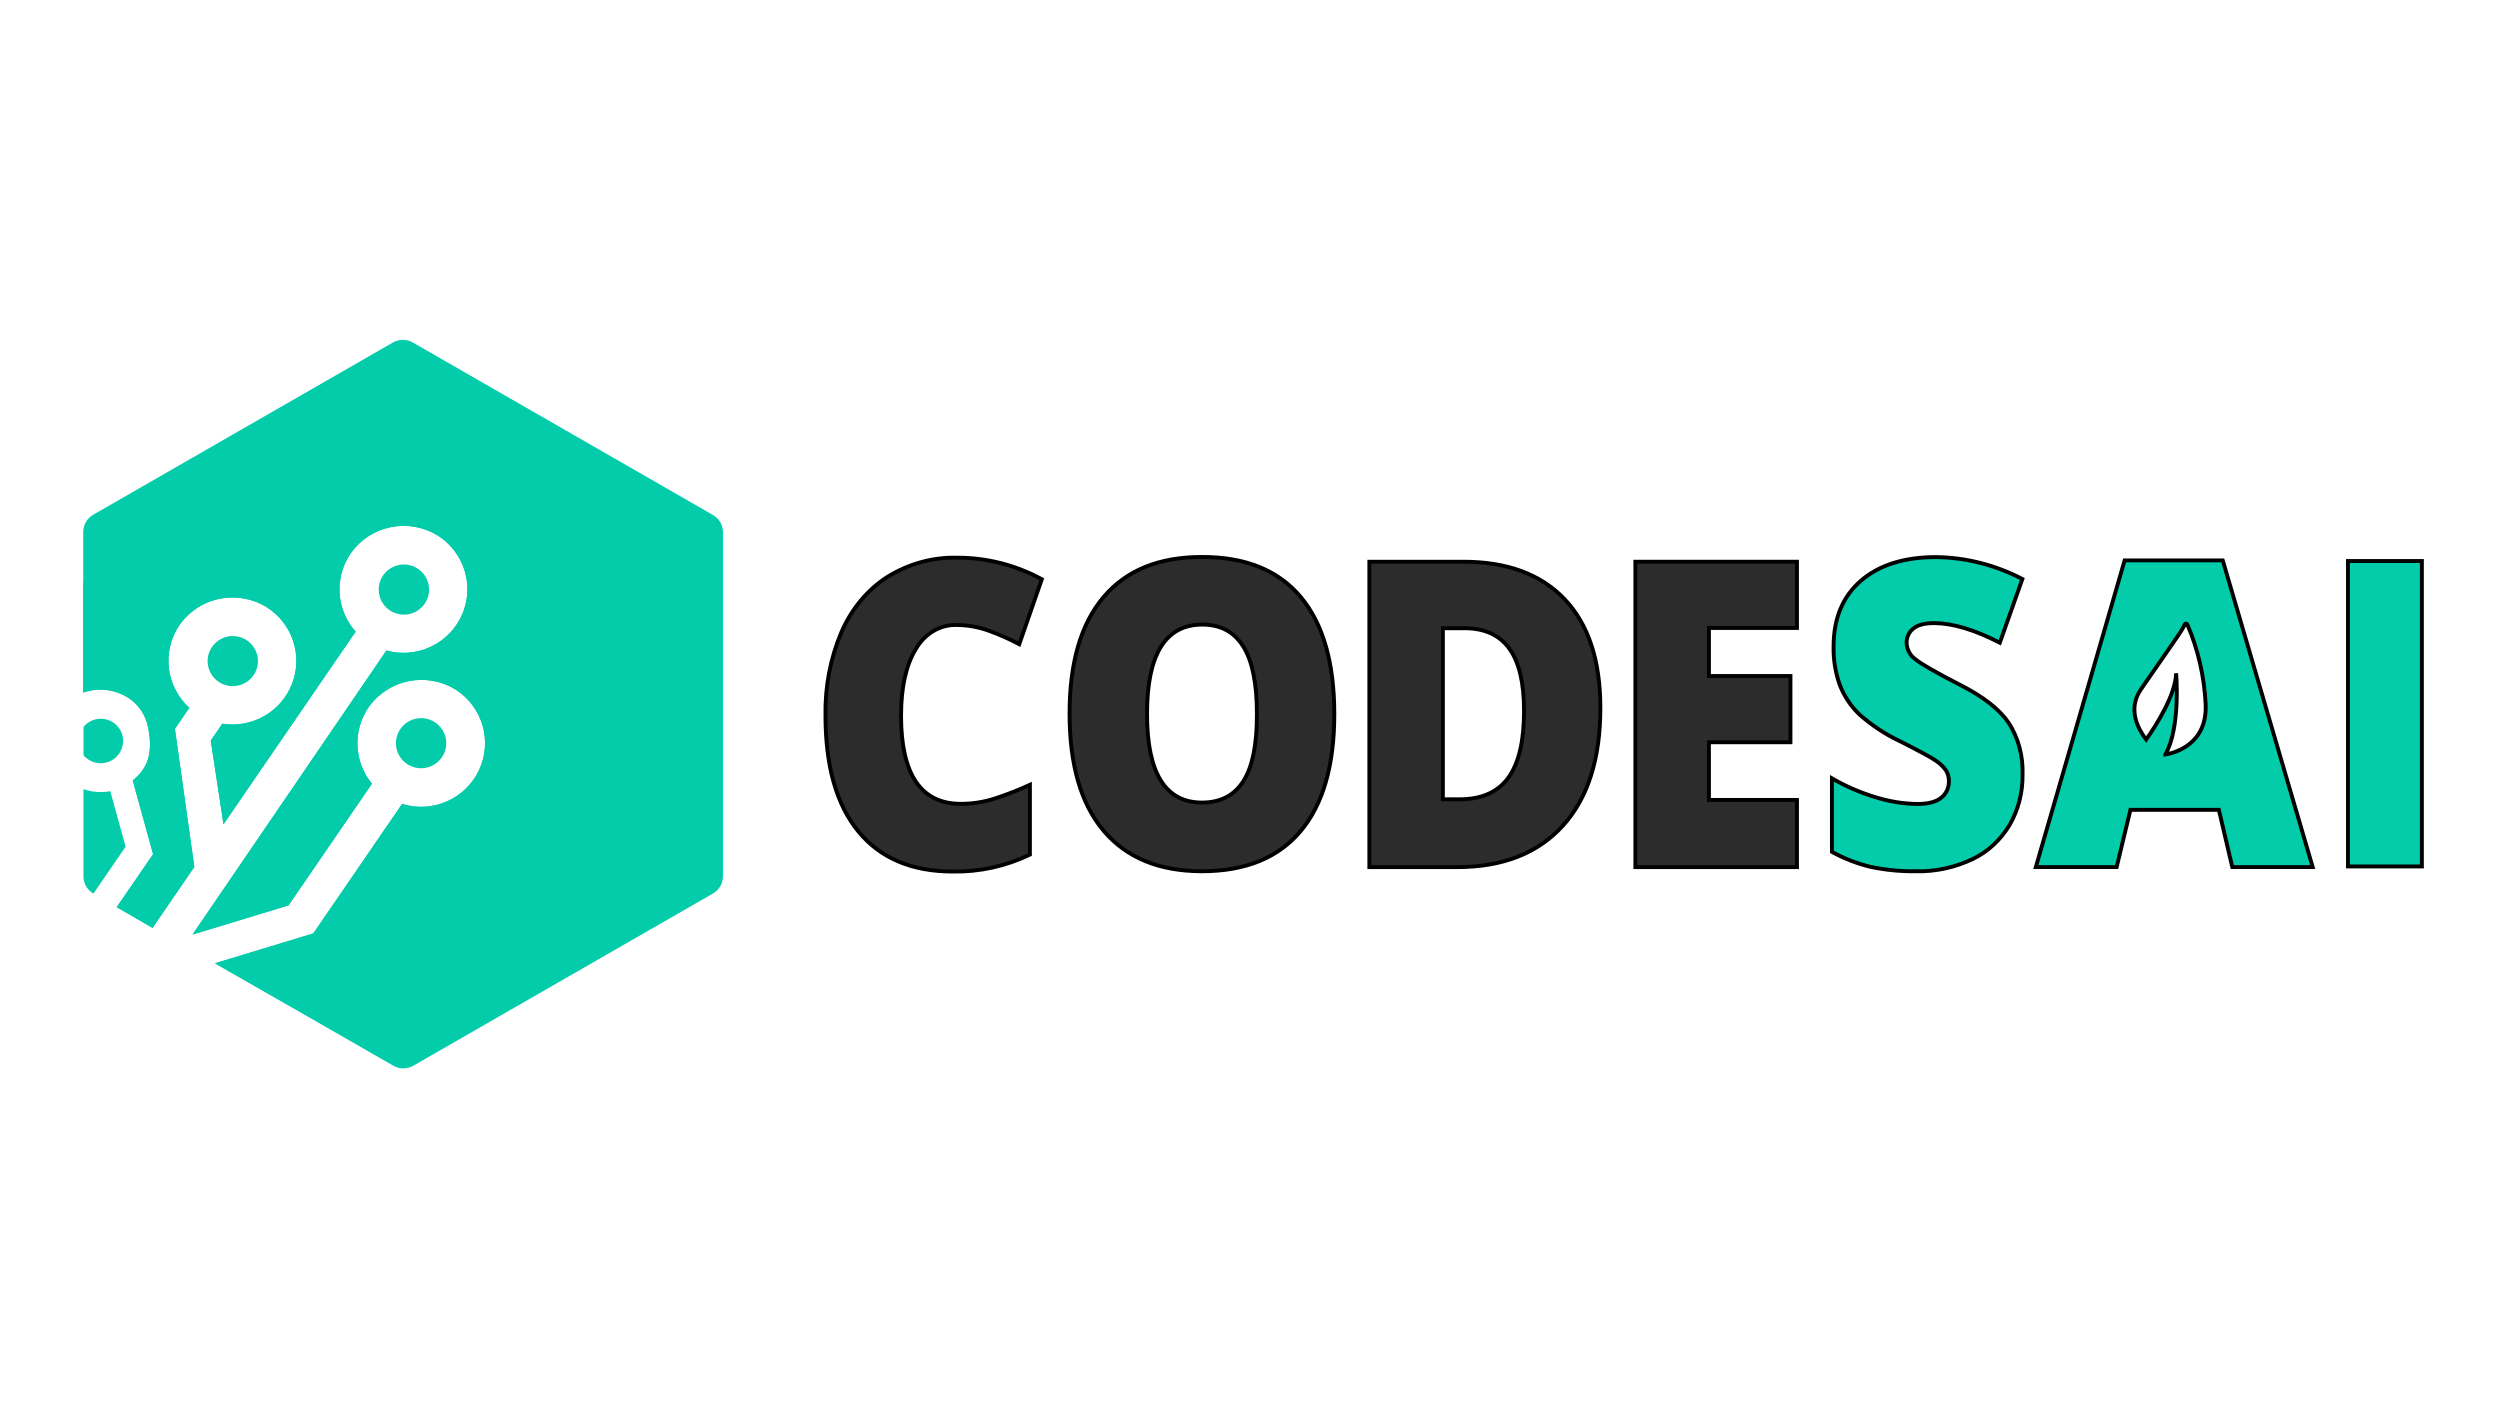 <svg width="640" height="360" viewBox="0 0 640 360" fill="none" xmlns="http://www.w3.org/2000/svg">
<path d="M244.927 160.001C242.852 159.925 240.796 160.455 238.958 161.538C237.12 162.621 235.563 164.221 234.441 166.181C231.928 170.301 230.671 175.98 230.671 183.217C230.671 198.261 235.772 205.783 245.974 205.783C249.008 205.79 252.027 205.302 254.936 204.335C257.893 203.363 260.803 202.221 263.655 200.914V218.782C257.421 221.765 250.697 223.241 243.922 223.115C233.408 223.115 225.347 219.694 219.738 212.853C214.129 206.011 211.324 196.129 211.324 183.206C211.181 175.836 212.573 168.531 215.389 161.871C217.939 155.937 222.026 151.005 227.115 147.72C232.616 144.307 238.827 142.599 245.11 142.772C252.586 142.757 259.968 144.64 266.703 148.279L260.931 164.916C258.425 163.591 255.846 162.449 253.209 161.495C250.535 160.515 247.74 160.011 244.927 160.001Z" fill="#2C2C2C"/>
<path d="M244.927 160.001C242.852 159.925 240.796 160.455 238.958 161.538C237.12 162.621 235.563 164.221 234.441 166.181C231.928 170.301 230.671 175.98 230.671 183.217C230.671 198.261 235.772 205.783 245.974 205.783C249.008 205.79 252.027 205.302 254.936 204.335C257.893 203.363 260.803 202.221 263.655 200.914V218.782C257.421 221.765 250.697 223.241 243.922 223.115C233.408 223.115 225.347 219.694 219.738 212.853C214.129 206.011 211.324 196.129 211.324 183.206C211.181 175.836 212.573 168.531 215.389 161.871C217.939 155.937 222.026 151.005 227.115 147.72C232.616 144.307 238.827 142.599 245.11 142.772C252.586 142.757 259.968 144.64 266.703 148.279L260.931 164.916C258.425 163.591 255.846 162.449 253.209 161.495C250.535 160.515 247.74 160.011 244.927 160.001Z" stroke="black"/>
<path d="M341.584 182.778C341.584 195.936 338.708 205.936 332.957 212.778C327.206 219.62 318.785 223.04 307.696 223.04C296.769 223.04 288.39 219.601 282.557 212.721C276.725 205.841 273.809 195.822 273.809 182.663C273.809 169.649 276.708 159.71 282.506 152.846C288.305 145.981 296.732 142.56 307.788 142.583C318.877 142.583 327.28 146.004 332.997 152.846C338.715 159.687 341.577 169.665 341.584 182.778ZM293.643 182.778C293.643 197.898 298.331 205.457 307.706 205.457C312.448 205.457 315.984 203.622 318.314 199.95C320.645 196.278 321.796 190.554 321.769 182.778C321.769 174.971 320.601 169.205 318.264 165.48C315.927 161.755 312.438 159.892 307.798 159.892C298.361 159.885 293.643 167.513 293.643 182.778Z" fill="#2C2C2C"/>
<path d="M341.584 182.778C341.584 195.936 338.708 205.936 332.957 212.778C327.206 219.62 318.785 223.04 307.696 223.04C296.769 223.04 288.39 219.601 282.557 212.721C276.725 205.841 273.809 195.822 273.809 182.663C273.809 169.649 276.708 159.71 282.506 152.846C288.305 145.981 296.732 142.56 307.788 142.583C318.877 142.583 327.28 146.004 332.997 152.846C338.715 159.687 341.577 169.665 341.584 182.778ZM293.643 182.778C293.643 197.898 298.331 205.457 307.706 205.457C312.448 205.457 315.984 203.622 318.314 199.95C320.645 196.278 321.796 190.554 321.769 182.778C321.769 174.971 320.601 169.205 318.264 165.48C315.927 161.755 312.438 159.892 307.798 159.892C298.361 159.885 293.643 167.513 293.643 182.778Z" stroke="black"/>
<path d="M409.693 181.226C409.693 194.279 406.492 204.332 400.09 211.386C393.689 218.441 384.689 221.972 373.092 221.98H350.555V143.803H374.667C385.851 143.803 394.485 147.011 400.568 153.427C406.651 159.843 409.693 169.109 409.693 181.226ZM390.153 181.979C390.153 174.81 388.889 169.489 386.363 166.015C383.836 162.541 379.998 160.812 374.85 160.827H369.373V204.625H373.59C379.307 204.625 383.501 202.762 386.17 199.037C388.839 195.312 390.166 189.622 390.153 181.967V181.979Z" fill="#2C2C2C"/>
<path d="M409.693 181.226C409.693 194.279 406.492 204.332 400.09 211.386C393.689 218.441 384.689 221.972 373.092 221.98H350.555V143.803H374.667C385.851 143.803 394.485 147.011 400.568 153.427C406.651 159.843 409.693 169.109 409.693 181.226ZM390.153 181.979C390.153 174.81 388.889 169.489 386.363 166.015C383.836 162.541 379.998 160.812 374.85 160.827H369.373V204.625H373.59C379.307 204.625 383.501 202.762 386.17 199.037C388.839 195.312 390.166 189.622 390.153 181.967V181.979Z" stroke="black"/>
<path d="M460.023 221.98H418.656V143.803H460.023V160.759H437.485V173.062H458.356V190.018H437.485V204.784H460.023V221.98Z" fill="#2C2C2C"/>
<path d="M460.023 221.98H418.656V143.803H460.023V160.759H437.485V173.062H458.356V190.018H437.485V204.784H460.023V221.98Z" stroke="black"/>
<path d="M517.775 198.228C517.844 202.806 516.698 207.303 514.483 211.147C512.148 215.041 508.854 218.088 505.002 219.916C500.408 222.104 495.451 223.169 490.462 223.04C486.546 223.097 482.635 222.715 478.786 221.9C475.39 221.073 472.094 219.79 468.971 218.08V199.254C472.532 201.309 476.279 202.93 480.148 204.089C483.626 205.183 487.216 205.766 490.827 205.822C493.625 205.822 495.674 205.279 496.975 204.192C497.583 203.726 498.079 203.1 498.419 202.368C498.759 201.636 498.933 200.821 498.926 199.995C498.944 198.99 498.669 198.005 498.143 197.19C497.44 196.214 496.582 195.391 495.613 194.762C494.455 193.941 491.366 192.264 486.346 189.733C482.686 188.009 479.248 185.742 476.124 182.994C473.94 180.968 472.202 178.405 471.044 175.503C469.887 172.332 469.326 168.927 469.398 165.502C469.398 158.303 471.731 152.69 476.399 148.661C481.066 144.632 487.484 142.617 495.654 142.617C503.281 142.718 510.803 144.63 517.724 148.227L511.953 164.545C505.443 161.192 499.82 159.516 495.085 159.516C492.639 159.516 490.861 159.999 489.75 160.964C489.236 161.366 488.816 161.902 488.526 162.525C488.236 163.148 488.084 163.841 488.084 164.545C488.119 165.371 488.33 166.176 488.7 166.893C489.069 167.609 489.586 168.215 490.208 168.661C491.623 169.87 495.461 172.082 501.72 175.297C507.722 178.338 511.892 181.592 514.229 185.058C516.683 188.883 517.931 193.518 517.775 198.228Z" fill="#03CCAB"/>
<path d="M517.775 198.228C517.844 202.806 516.698 207.303 514.483 211.147C512.148 215.041 508.854 218.088 505.002 219.916C500.408 222.104 495.451 223.169 490.462 223.04C486.546 223.097 482.635 222.715 478.786 221.9C475.39 221.073 472.094 219.79 468.971 218.08V199.254C472.532 201.309 476.279 202.93 480.148 204.089C483.626 205.183 487.216 205.766 490.827 205.822C493.625 205.822 495.674 205.279 496.975 204.192C497.583 203.726 498.079 203.1 498.419 202.368C498.759 201.636 498.933 200.821 498.926 199.995C498.944 198.99 498.669 198.005 498.143 197.19C497.44 196.214 496.582 195.391 495.613 194.762C494.455 193.941 491.366 192.264 486.346 189.733C482.686 188.009 479.248 185.742 476.124 182.994C473.94 180.968 472.202 178.405 471.044 175.503C469.887 172.332 469.326 168.927 469.398 165.502C469.398 158.303 471.731 152.69 476.399 148.661C481.066 144.632 487.484 142.617 495.654 142.617C503.281 142.718 510.803 144.63 517.724 148.227L511.953 164.545C505.443 161.192 499.82 159.516 495.085 159.516C492.639 159.516 490.861 159.999 489.75 160.964C489.236 161.366 488.816 161.902 488.526 162.525C488.236 163.148 488.084 163.841 488.084 164.545C488.119 165.371 488.33 166.176 488.7 166.893C489.069 167.609 489.586 168.215 490.208 168.661C491.623 169.87 495.461 172.082 501.72 175.297C507.722 178.338 511.892 181.592 514.229 185.058C516.683 188.883 517.931 193.518 517.775 198.228Z" stroke="black"/>
<path d="M601.08 221.809V143.621H620V221.809H601.08Z" fill="#03CCAB"/>
<path d="M601.08 221.809V143.621H620V221.809H601.08Z" stroke="black"/>
<path d="M569.023 143.462H543.904L521.174 221.969H541.862L545.388 207.317H568.027L571.461 221.969H592.048L569.023 143.462ZM554.33 193.143C558.303 186.222 557.083 172.368 557.083 172.368C556.951 177.989 551.81 185.926 549.412 189.335C547.278 186.507 544.626 181.501 548.06 176.496C550.829 172.475 552.875 169.538 554.413 167.33C557.672 162.652 558.648 161.252 559.38 159.756C559.502 159.505 559.857 159.642 559.969 159.893C562.708 166.261 564.296 173.175 564.643 180.235C565.131 190.555 556.707 192.756 554.33 193.155V193.143Z" fill="#03CCAB"/>
<path d="M569.023 143.462H543.904L521.174 221.969H541.862L545.388 207.317H568.027L571.461 221.969H592.048L569.023 143.462ZM554.33 193.143C558.303 186.222 557.083 172.368 557.083 172.368C556.951 177.989 551.81 185.926 549.412 189.335C547.278 186.507 544.626 181.501 548.06 176.496C550.829 172.475 552.875 169.538 554.413 167.33C557.672 162.652 558.648 161.252 559.38 159.756C559.502 159.505 559.857 159.642 559.969 159.893C562.708 166.261 564.296 173.175 564.643 180.235C565.131 190.555 556.707 192.756 554.33 193.155V193.143Z" stroke="black"/>
<path d="M182.41 131.777L105.688 87.683C104.912 87.236 104.031 87 103.134 87C102.238 87 101.357 87.236 100.581 87.683L23.858 131.777C23.082 132.223 22.438 132.865 21.99 133.637C21.541 134.41 21.305 135.286 21.305 136.179V177.308C23.382 176.572 25.612 176.368 27.789 176.715C29.966 177.061 32.02 177.948 33.764 179.292C35.941 181.049 37.416 183.525 37.92 186.271C39.466 193.876 37.027 197.308 33.981 199.783L39.191 218.666L29.882 232.235L39.043 237.537L49.749 221.927L44.779 186.578L48.467 181.208C45.62 178.624 43.779 175.123 43.268 171.321C42.757 167.519 43.609 163.659 45.673 160.421C48.044 156.811 51.74 154.271 55.97 153.344C60.2 152.416 64.626 153.176 68.3 155.461C71.471 157.474 73.848 160.515 75.031 164.07C76.213 167.625 76.129 171.477 74.793 174.977C73.456 178.478 70.948 181.412 67.692 183.287C64.436 185.161 60.631 185.86 56.918 185.267L53.952 189.589L57.215 211.014L91.042 161.698C88.619 158.979 87.177 155.533 86.945 151.906C86.713 148.278 87.703 144.678 89.759 141.675C92.187 138.211 95.856 135.808 100.011 134.959C104.165 134.11 108.489 134.882 112.089 137.114C115.393 139.211 117.831 142.42 118.959 146.157C120.087 149.894 119.83 153.91 118.235 157.473C116.64 161.037 113.812 163.912 110.267 165.575C106.722 167.238 102.696 167.577 98.92 166.533L49.28 239.247L73.854 231.779L95.222 200.627C92.949 197.872 91.645 194.452 91.508 190.89C91.372 187.328 92.41 183.819 94.466 180.9C96.923 177.503 100.586 175.163 104.711 174.357C108.837 173.55 113.116 174.336 116.681 176.556C120.006 178.692 122.441 181.956 123.535 185.743C124.629 189.529 124.308 193.583 122.631 197.152C120.954 200.721 118.035 203.564 114.415 205.155C110.794 206.746 106.718 206.976 102.94 205.803L80.209 238.951L55.017 246.602L100.695 272.828C101.472 273.275 102.352 273.51 103.249 273.51C104.145 273.51 105.026 273.275 105.802 272.828L182.525 228.734C183.301 228.288 183.945 227.647 184.393 226.874C184.842 226.101 185.078 225.225 185.078 224.333V136.133C185.058 135.237 184.801 134.363 184.333 133.598C183.864 132.833 183.201 132.205 182.41 131.777Z" fill="#03CCAB"/>
<mask id="mask0" style="mask-type:alpha" maskUnits="userSpaceOnUse" x="20" y="103" width="141" height="157">
<path d="M160.322 149.965L79.367 259.704L20 230.92V149.965L100.955 103.191L160.322 149.965Z" fill="#C4C4C4"/>
</mask>
<g mask="url(#mask0)">
<path d="M182.41 131.777L105.688 87.683C104.912 87.236 104.031 87 103.134 87C102.238 87 101.357 87.236 100.581 87.683L23.858 131.777C23.082 132.223 22.438 132.865 21.99 133.637C21.541 134.41 21.305 135.286 21.305 136.179V177.308C23.382 176.572 25.612 176.368 27.789 176.715C29.966 177.061 32.02 177.948 33.764 179.292C35.941 181.049 37.416 183.525 37.92 186.271C39.466 193.876 37.027 197.308 33.981 199.783L39.191 218.666L29.882 232.235L39.043 237.537L49.749 221.927L44.779 186.578L48.467 181.208C45.62 178.624 43.779 175.123 43.268 171.321C42.757 167.519 43.609 163.659 45.673 160.421C48.044 156.811 51.74 154.271 55.97 153.344C60.2 152.416 64.626 153.176 68.3 155.461C71.471 157.474 73.848 160.515 75.031 164.07C76.213 167.625 76.129 171.477 74.793 174.977C73.456 178.478 70.948 181.412 67.692 183.287C64.436 185.161 60.631 185.86 56.918 185.267L53.952 189.589L57.215 211.014L91.042 161.698C88.619 158.979 87.177 155.533 86.945 151.906C86.713 148.278 87.703 144.678 89.759 141.675C92.187 138.211 95.856 135.808 100.011 134.959C104.165 134.11 108.489 134.882 112.089 137.114C115.393 139.211 117.831 142.42 118.959 146.157C120.087 149.894 119.83 153.91 118.235 157.473C116.64 161.037 113.812 163.912 110.267 165.575C106.722 167.238 102.696 167.577 98.92 166.533L49.28 239.247L73.854 231.779L95.222 200.627C92.949 197.872 91.645 194.452 91.508 190.89C91.372 187.328 92.41 183.819 94.466 180.9C96.923 177.503 100.586 175.163 104.711 174.357C108.837 173.55 113.116 174.336 116.681 176.556C120.006 178.692 122.441 181.956 123.535 185.743C124.629 189.529 124.308 193.583 122.631 197.152C120.954 200.721 118.035 203.564 114.415 205.155C110.794 206.746 106.718 206.976 102.94 205.803L80.209 238.951L55.017 246.602L100.695 272.828C101.472 273.275 102.352 273.51 103.249 273.51C104.145 273.51 105.026 273.275 105.802 272.828L182.525 228.734C183.301 228.288 183.945 227.647 184.393 226.874C184.842 226.101 185.078 225.225 185.078 224.333V136.133C185.058 135.237 184.801 134.363 184.333 133.598C183.864 132.833 183.201 132.205 182.41 131.777Z" fill="#03CCAB"/>
</g>
<path d="M22.522 194.377C23.274 194.894 24.138 195.224 25.044 195.34C25.95 195.457 26.87 195.355 27.729 195.045C28.587 194.735 29.359 194.225 29.979 193.557C30.599 192.889 31.05 192.084 31.294 191.207C31.55 190.333 31.589 189.409 31.405 188.517C31.221 187.625 30.822 186.791 30.24 186.087C29.703 185.434 29.027 184.907 28.261 184.545C27.494 184.184 26.657 183.996 25.808 183.996C24.96 183.996 24.123 184.184 23.356 184.545C22.59 184.907 21.914 185.434 21.377 186.087V193.351C21.71 193.743 22.095 194.089 22.522 194.377Z" fill="#03CCAB"/>
<path d="M28.234 202.541C25.938 202.975 23.566 202.795 21.363 202.017V224.354C21.364 225.247 21.6 226.123 22.048 226.896C22.497 227.668 23.141 228.31 23.917 228.756L32.162 216.737L28.234 202.541Z" fill="#03CCAB"/>
<path d="M107.911 155.519C108.9 154.555 109.55 153.3 109.767 151.939C109.984 150.578 109.756 149.184 109.116 147.963C108.476 146.742 107.458 145.758 106.214 145.156C104.969 144.555 103.563 144.369 102.203 144.624C100.844 144.88 99.603 145.564 98.664 146.576C97.726 147.588 97.139 148.874 96.99 150.244C96.842 151.614 97.14 152.995 97.841 154.183C98.541 155.371 99.607 156.303 100.88 156.841C102.053 157.336 103.346 157.474 104.596 157.238C105.847 157.003 107.001 156.405 107.911 155.519Z" fill="#03CCAB"/>
<path d="M113.73 192.779C114.188 191.71 114.346 190.537 114.187 189.385C114.028 188.233 113.558 187.146 112.827 186.24C112.096 185.333 111.131 184.641 110.036 184.238C108.941 183.835 107.757 183.736 106.609 183.95C105.462 184.165 104.394 184.686 103.521 185.458C102.648 186.23 102.001 187.223 101.651 188.332C101.3 189.441 101.259 190.624 101.531 191.755C101.803 192.886 102.378 193.921 103.195 194.752C103.938 195.503 104.855 196.061 105.866 196.376C106.877 196.692 107.949 196.755 108.99 196.56C110.031 196.365 111.008 195.918 111.834 195.259C112.661 194.6 113.312 193.748 113.73 192.779Z" fill="#03CCAB"/>
<path d="M65.535 171.731C65.987 170.659 66.139 169.485 65.974 168.334C65.808 167.183 65.332 166.098 64.596 165.196C63.86 164.293 62.892 163.607 61.794 163.21C60.697 162.812 59.512 162.719 58.366 162.94C57.219 163.161 56.155 163.688 55.286 164.465C54.417 165.241 53.776 166.238 53.431 167.349C53.087 168.46 53.052 169.643 53.33 170.773C53.608 171.902 54.189 172.935 55.011 173.761C55.758 174.508 56.678 175.061 57.691 175.37C58.703 175.68 59.776 175.737 60.816 175.537C61.855 175.336 62.83 174.884 63.652 174.22C64.475 173.557 65.122 172.702 65.535 171.731Z" fill="#03CCAB"/>
</svg>
